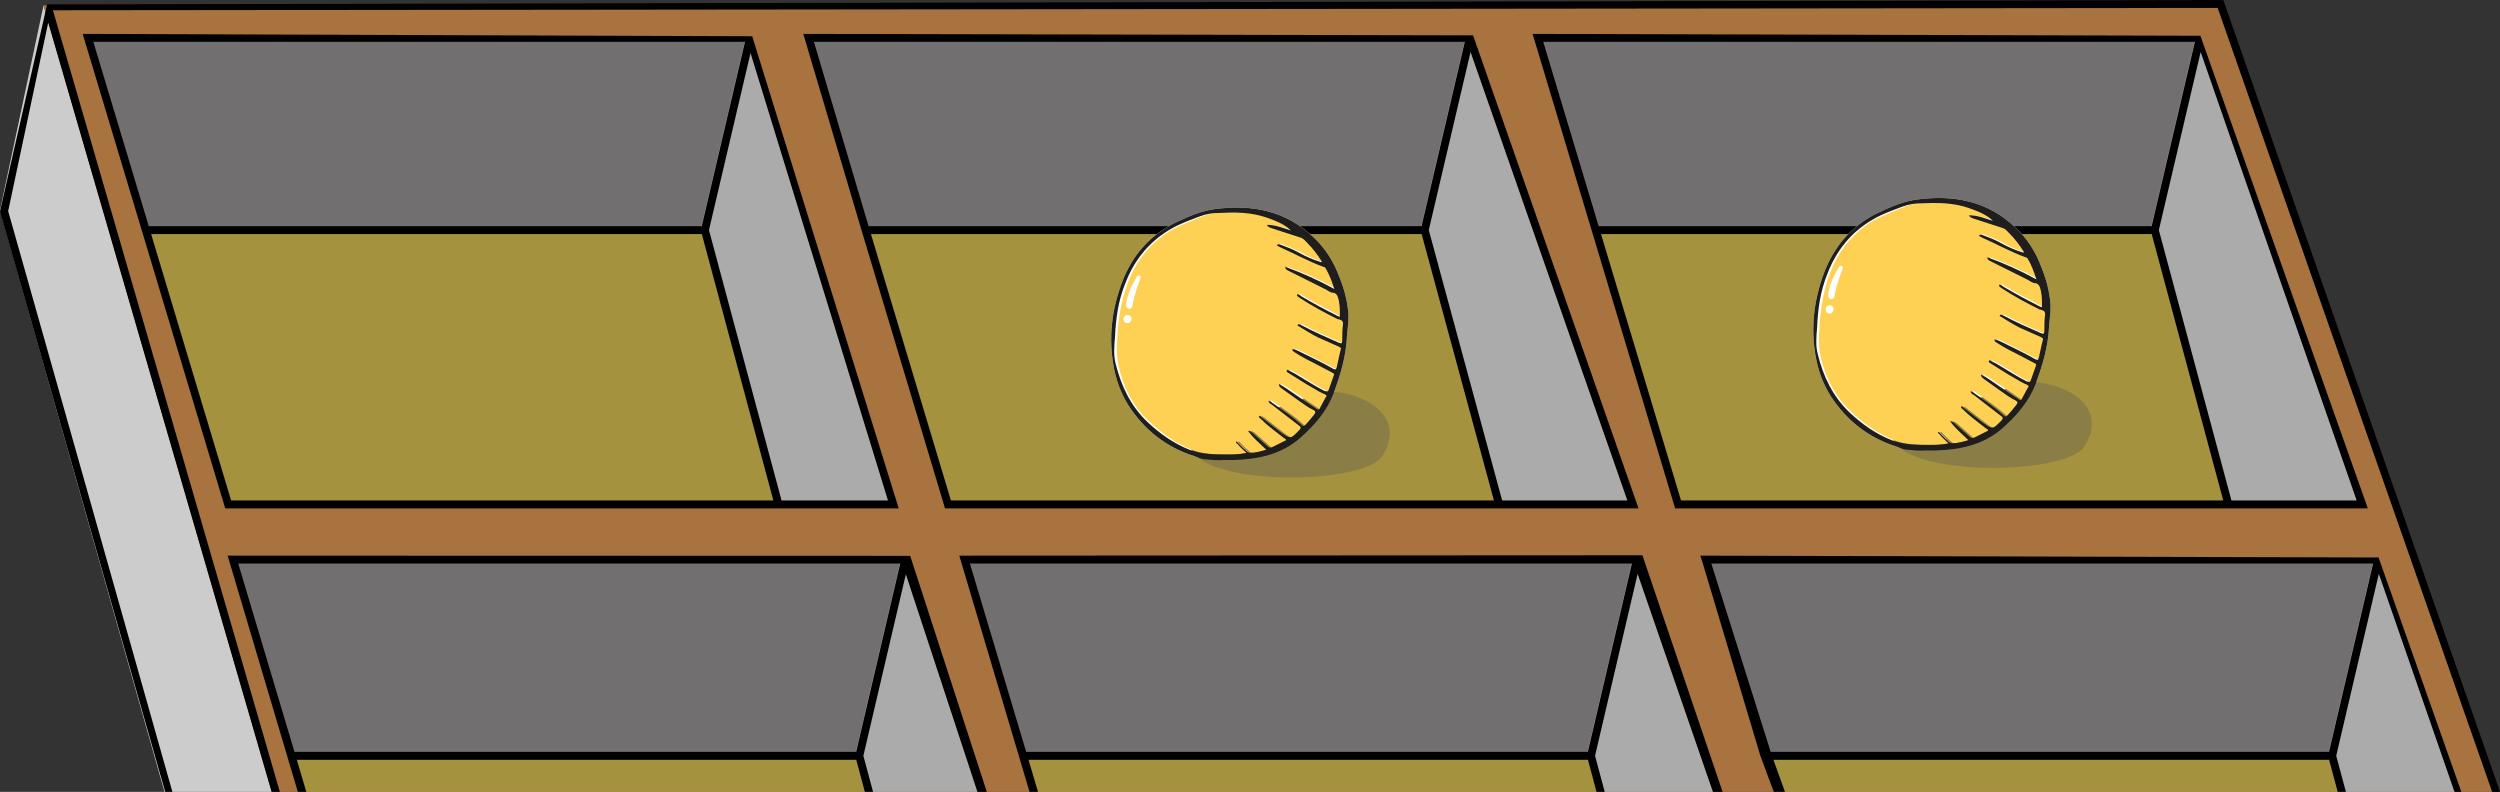 <?xml version="1.0" encoding="UTF-8" standalone="no"?>
<svg
   xmlns:dc="http://purl.org/dc/elements/1.1/"
   xmlns:cc="http://creativecommons.org/ns#"
   xmlns:rdf="http://www.w3.org/1999/02/22-rdf-syntax-ns#"
   xmlns:svg="http://www.w3.org/2000/svg"
   xmlns="http://www.w3.org/2000/svg"
   xmlns:sodipodi="http://sodipodi.sourceforge.net/DTD/sodipodi-0.dtd"
   xmlns:inkscape="http://www.inkscape.org/namespaces/inkscape"
   height="100"
   width="315.713"
   inkscape:version="1.0 (4035a4fb49, 2020-05-01)"
   sodipodi:docname="2020-VN-04_explanation1.svg"
   xml:space="preserve"
   viewBox="0 0 315.713 100"
   y="0px"
   x="0px"
   id="Layer_1"
   version="1.1"><rect x="0" y="0" width="315.713" height="100" fill="#333333" stroke="none"/><defs
   id="defs187" /><sodipodi:namedview
   fit-margin-bottom="0"
   fit-margin-right="0"
   fit-margin-left="0"
   fit-margin-top="0"
   inkscape:current-layer="Layer_1"
   showguides="false"
   showgrid="false"
   id="namedview185"
   inkscape:window-height="480"
   inkscape:window-width="640"
   inkscape:pageshadow="2"
   inkscape:pageopacity="0"
   guidetolerance="10"
   gridtolerance="10"
   objecttolerance="10"
   borderopacity="1"
   bordercolor="#666666"
   pagecolor="#ffffff" />
<style
   id="style2"
   type="text/css">
	.st0{fill:#A8733F;stroke:#000000;stroke-miterlimit:10;}
	.st1{fill:none;stroke:#000000;stroke-miterlimit:10;}
	.st2{fill:#726F70;stroke:#000000;stroke-miterlimit:10;}
	.st3{fill:#ABABAB;stroke:#000000;stroke-miterlimit:10;}
	.st4{fill:#91592F;stroke:#000000;stroke-miterlimit:10;}
	.st5{fill:#774C25;stroke:#000000;stroke-miterlimit:10;}
	.st6{fill:#A5923E;stroke:#000000;stroke-miterlimit:10;}
	.st7{fill:#FED155;}
	.st8{fill:#1F1E1C;}
	.st9{fill:#FFFFFF;}
</style>
<g
   style="stroke-width:1.002"
   transform="matrix(1,0,0,0.995,-0.5,-1.427)"
   id="g88"><path
   transform="matrix(1,0,0,1.005,0.5,1.434)"
   d="M 5.5,0.662 0,26.541 20.771,100 H 34.344 Z"
   style="fill:#cccccc;stroke:none;stroke-width:3.779;paint-order:markers stroke fill;stop-color:#000000"
   id="rect2125" />
	<g
   style="opacity:1;stroke-width:1.002"
   id="g1160"><path
     transform="matrix(1,0,0,1.005,0.5,1.434)"
     d="M 279.9,0.365 5.5,0.662 34.344,100 H 314.783 Z"
     style="color:#000000;font-style:normal;font-variant:normal;font-weight:normal;font-stretch:normal;font-size:medium;line-height:normal;font-family:sans-serif;font-variant-ligatures:normal;font-variant-position:normal;font-variant-caps:normal;font-variant-numeric:normal;font-variant-alternates:normal;font-variant-east-asian:normal;font-feature-settings:normal;font-variation-settings:normal;text-indent:0;text-align:start;text-decoration:none;text-decoration-line:none;text-decoration-style:solid;text-decoration-color:#000000;letter-spacing:normal;word-spacing:normal;text-transform:none;writing-mode:lr-tb;direction:ltr;text-orientation:mixed;dominant-baseline:auto;baseline-shift:baseline;text-anchor:start;white-space:normal;shape-padding:0;shape-margin:0;inline-size:0;clip-rule:nonzero;display:inline;overflow:visible;visibility:visible;isolation:auto;mix-blend-mode:normal;color-interpolation:sRGB;color-interpolation-filters:linearRGB;solid-color:#000000;solid-opacity:1;vector-effect:none;fill:#a8733f;fill-opacity:1;fill-rule:nonzero;stroke:none;stroke-width:1;stroke-linecap:butt;stroke-linejoin:miter;stroke-miterlimit:10;stroke-dasharray:none;stroke-dashoffset:0;stroke-opacity:1;color-rendering:auto;image-rendering:auto;shape-rendering:auto;text-rendering:auto;enable-background:accumulate;stop-color:#000000;stop-opacity:1"
     id="path1162" /></g>
	
	
	<g
   style="opacity:1;stroke-width:1.002"
   id="g1174"><path
     id="path1176"
     d="m 36.8,97.2 h 71.7 l 5.8,-24.9 H 29.4 Z"
     style="color:#000000;font-style:normal;font-variant:normal;font-weight:normal;font-stretch:normal;font-size:medium;line-height:normal;font-family:sans-serif;font-variant-ligatures:normal;font-variant-position:normal;font-variant-caps:normal;font-variant-numeric:normal;font-variant-alternates:normal;font-variant-east-asian:normal;font-feature-settings:normal;font-variation-settings:normal;text-indent:0;text-align:start;text-decoration:none;text-decoration-line:none;text-decoration-style:solid;text-decoration-color:#000000;letter-spacing:normal;word-spacing:normal;text-transform:none;writing-mode:lr-tb;direction:ltr;text-orientation:mixed;dominant-baseline:auto;baseline-shift:baseline;text-anchor:start;white-space:normal;shape-padding:0;shape-margin:0;inline-size:0;clip-rule:nonzero;display:inline;overflow:visible;visibility:visible;isolation:auto;mix-blend-mode:normal;color-interpolation:sRGB;color-interpolation-filters:linearRGB;solid-color:#000000;solid-opacity:1;vector-effect:none;fill:#726f70;fill-opacity:1;fill-rule:nonzero;stroke:none;stroke-width:1.002;stroke-linecap:butt;stroke-linejoin:miter;stroke-miterlimit:10;stroke-dasharray:none;stroke-dashoffset:0;stroke-opacity:1;color-rendering:auto;image-rendering:auto;shape-rendering:auto;text-rendering:auto;enable-background:accumulate;stop-color:#000000;stop-opacity:1" /></g>
	<g
   style="opacity:1;stroke-width:1.002"
   id="g1180"><path
     transform="matrix(1,0,0,1.005,0.5,1.434)"
     d="M 113.801,70.535 108,95.318 109.256,100 h 14.232 z"
     style="color:#000000;font-style:normal;font-variant:normal;font-weight:normal;font-stretch:normal;font-size:medium;line-height:normal;font-family:sans-serif;font-variant-ligatures:normal;font-variant-position:normal;font-variant-caps:normal;font-variant-numeric:normal;font-variant-alternates:normal;font-variant-east-asian:normal;font-feature-settings:normal;font-variation-settings:normal;text-indent:0;text-align:start;text-decoration:none;text-decoration-line:none;text-decoration-style:solid;text-decoration-color:#000000;letter-spacing:normal;word-spacing:normal;text-transform:none;writing-mode:lr-tb;direction:ltr;text-orientation:mixed;dominant-baseline:auto;baseline-shift:baseline;text-anchor:start;white-space:normal;shape-padding:0;shape-margin:0;inline-size:0;clip-rule:nonzero;display:inline;overflow:visible;visibility:visible;isolation:auto;mix-blend-mode:normal;color-interpolation:sRGB;color-interpolation-filters:linearRGB;solid-color:#000000;solid-opacity:1;vector-effect:none;fill:#ababab;fill-opacity:1;fill-rule:nonzero;stroke:none;stroke-width:1;stroke-linecap:butt;stroke-linejoin:miter;stroke-miterlimit:10;stroke-dasharray:none;stroke-dashoffset:0;stroke-opacity:1;color-rendering:auto;image-rendering:auto;shape-rendering:auto;text-rendering:auto;enable-background:accumulate;stop-color:#000000;stop-opacity:1"
     id="path1182" /></g>
	
	
	<g
   style="opacity:1;stroke-width:1.002"
   id="g1194"><path
     id="path1196"
     d="m 129.2,97.2 h 71.7 l 5.8,-24.9 h -84.9 z"
     style="color:#000000;font-style:normal;font-variant:normal;font-weight:normal;font-stretch:normal;font-size:medium;line-height:normal;font-family:sans-serif;font-variant-ligatures:normal;font-variant-position:normal;font-variant-caps:normal;font-variant-numeric:normal;font-variant-alternates:normal;font-variant-east-asian:normal;font-feature-settings:normal;font-variation-settings:normal;text-indent:0;text-align:start;text-decoration:none;text-decoration-line:none;text-decoration-style:solid;text-decoration-color:#000000;letter-spacing:normal;word-spacing:normal;text-transform:none;writing-mode:lr-tb;direction:ltr;text-orientation:mixed;dominant-baseline:auto;baseline-shift:baseline;text-anchor:start;white-space:normal;shape-padding:0;shape-margin:0;inline-size:0;clip-rule:nonzero;display:inline;overflow:visible;visibility:visible;isolation:auto;mix-blend-mode:normal;color-interpolation:sRGB;color-interpolation-filters:linearRGB;solid-color:#000000;solid-opacity:1;vector-effect:none;fill:#726f70;fill-opacity:1;fill-rule:nonzero;stroke:none;stroke-width:1.002;stroke-linecap:butt;stroke-linejoin:miter;stroke-miterlimit:10;stroke-dasharray:none;stroke-dashoffset:0;stroke-opacity:1;color-rendering:auto;image-rendering:auto;shape-rendering:auto;text-rendering:auto;enable-background:accumulate;stop-color:#000000;stop-opacity:1" /></g>
	<g
   style="opacity:1;stroke-width:1.002"
   id="g1200"><path
     transform="matrix(1,0,0,1.005,0.5,1.434)"
     d="M 206.199,70.535 200.4,95.318 201.656,100 h 14.721 z"
     style="color:#000000;font-style:normal;font-variant:normal;font-weight:normal;font-stretch:normal;font-size:medium;line-height:normal;font-family:sans-serif;font-variant-ligatures:normal;font-variant-position:normal;font-variant-caps:normal;font-variant-numeric:normal;font-variant-alternates:normal;font-variant-east-asian:normal;font-feature-settings:normal;font-variation-settings:normal;text-indent:0;text-align:start;text-decoration:none;text-decoration-line:none;text-decoration-style:solid;text-decoration-color:#000000;letter-spacing:normal;word-spacing:normal;text-transform:none;writing-mode:lr-tb;direction:ltr;text-orientation:mixed;dominant-baseline:auto;baseline-shift:baseline;text-anchor:start;white-space:normal;shape-padding:0;shape-margin:0;inline-size:0;clip-rule:nonzero;display:inline;overflow:visible;visibility:visible;isolation:auto;mix-blend-mode:normal;color-interpolation:sRGB;color-interpolation-filters:linearRGB;solid-color:#000000;solid-opacity:1;vector-effect:none;fill:#ababab;fill-opacity:1;fill-rule:nonzero;stroke:none;stroke-width:1;stroke-linecap:butt;stroke-linejoin:miter;stroke-miterlimit:10;stroke-dasharray:none;stroke-dashoffset:0;stroke-opacity:1;color-rendering:auto;image-rendering:auto;shape-rendering:auto;text-rendering:auto;enable-background:accumulate;stop-color:#000000;stop-opacity:1"
     id="path1202" /></g>
	
	
	<g
   style="opacity:1;stroke-width:1.002"
   id="g1214"><path
     id="path1216"
     d="m 222.8,97.2 h 71.7 l 5.8,-24.9 h -84.9 z"
     style="color:#000000;font-style:normal;font-variant:normal;font-weight:normal;font-stretch:normal;font-size:medium;line-height:normal;font-family:sans-serif;font-variant-ligatures:normal;font-variant-position:normal;font-variant-caps:normal;font-variant-numeric:normal;font-variant-alternates:normal;font-variant-east-asian:normal;font-feature-settings:normal;font-variation-settings:normal;text-indent:0;text-align:start;text-decoration:none;text-decoration-line:none;text-decoration-style:solid;text-decoration-color:#000000;letter-spacing:normal;word-spacing:normal;text-transform:none;writing-mode:lr-tb;direction:ltr;text-orientation:mixed;dominant-baseline:auto;baseline-shift:baseline;text-anchor:start;white-space:normal;shape-padding:0;shape-margin:0;inline-size:0;clip-rule:nonzero;display:inline;overflow:visible;visibility:visible;isolation:auto;mix-blend-mode:normal;color-interpolation:sRGB;color-interpolation-filters:linearRGB;solid-color:#000000;solid-opacity:1;vector-effect:none;fill:#726f70;fill-opacity:1;fill-rule:nonzero;stroke:none;stroke-width:1.002;stroke-linecap:butt;stroke-linejoin:miter;stroke-miterlimit:10;stroke-dasharray:none;stroke-dashoffset:0;stroke-opacity:1;color-rendering:auto;image-rendering:auto;shape-rendering:auto;text-rendering:auto;enable-background:accumulate;stop-color:#000000;stop-opacity:1" /></g>
	<g
   style="opacity:1;stroke-width:1.002"
   id="g1220"><path
     transform="matrix(1,0,0,1.005,0.5,1.434)"
     d="M 299.801,70.535 294,95.318 295.256,100 h 14.77 z"
     style="color:#000000;font-style:normal;font-variant:normal;font-weight:normal;font-stretch:normal;font-size:medium;line-height:normal;font-family:sans-serif;font-variant-ligatures:normal;font-variant-position:normal;font-variant-caps:normal;font-variant-numeric:normal;font-variant-alternates:normal;font-variant-east-asian:normal;font-feature-settings:normal;font-variation-settings:normal;text-indent:0;text-align:start;text-decoration:none;text-decoration-line:none;text-decoration-style:solid;text-decoration-color:#000000;letter-spacing:normal;word-spacing:normal;text-transform:none;writing-mode:lr-tb;direction:ltr;text-orientation:mixed;dominant-baseline:auto;baseline-shift:baseline;text-anchor:start;white-space:normal;shape-padding:0;shape-margin:0;inline-size:0;clip-rule:nonzero;display:inline;overflow:visible;visibility:visible;isolation:auto;mix-blend-mode:normal;color-interpolation:sRGB;color-interpolation-filters:linearRGB;solid-color:#000000;solid-opacity:1;vector-effect:none;fill:#ababab;fill-opacity:1;fill-rule:nonzero;stroke:none;stroke-width:1;stroke-linecap:butt;stroke-linejoin:miter;stroke-miterlimit:10;stroke-dasharray:none;stroke-dashoffset:0;stroke-opacity:1;color-rendering:auto;image-rendering:auto;shape-rendering:auto;text-rendering:auto;enable-background:accumulate;stop-color:#000000;stop-opacity:1"
     id="path1222" /></g>
	
	
	
	
	
	
	
	
	
	
	
	
	<g
   style="opacity:1;stroke-width:1.002"
   id="g1286" />
	
	<g
   style="opacity:1;stroke-width:1.002"
   id="g1298"><path
     transform="matrix(1,0,0,1.005,0.5,1.434)"
     d="M 36.301,95.318 37.688,100 h 71.568 L 108,95.318 Z"
     style="color:#000000;font-style:normal;font-variant:normal;font-weight:normal;font-stretch:normal;font-size:medium;line-height:normal;font-family:sans-serif;font-variant-ligatures:normal;font-variant-position:normal;font-variant-caps:normal;font-variant-numeric:normal;font-variant-alternates:normal;font-variant-east-asian:normal;font-feature-settings:normal;font-variation-settings:normal;text-indent:0;text-align:start;text-decoration:none;text-decoration-line:none;text-decoration-style:solid;text-decoration-color:#000000;letter-spacing:normal;word-spacing:normal;text-transform:none;writing-mode:lr-tb;direction:ltr;text-orientation:mixed;dominant-baseline:auto;baseline-shift:baseline;text-anchor:start;white-space:normal;shape-padding:0;shape-margin:0;inline-size:0;clip-rule:nonzero;display:inline;overflow:visible;visibility:visible;isolation:auto;mix-blend-mode:normal;color-interpolation:sRGB;color-interpolation-filters:linearRGB;solid-color:#000000;solid-opacity:1;vector-effect:none;fill:#a5923e;fill-opacity:1;fill-rule:nonzero;stroke:none;stroke-width:1;stroke-linecap:butt;stroke-linejoin:miter;stroke-miterlimit:10;stroke-dasharray:none;stroke-dashoffset:0;stroke-opacity:1;color-rendering:auto;image-rendering:auto;shape-rendering:auto;text-rendering:auto;enable-background:accumulate;stop-color:#000000;stop-opacity:1"
     id="path1300" /></g>
	<g
   style="opacity:1;stroke-width:1.002"
   id="g1304"><path
     transform="matrix(1,0,0,1.005,0.5,1.434)"
     d="M 128.699,95.318 130.086,100 h 71.57 l -1.256,-4.682 z"
     style="color:#000000;font-style:normal;font-variant:normal;font-weight:normal;font-stretch:normal;font-size:medium;line-height:normal;font-family:sans-serif;font-variant-ligatures:normal;font-variant-position:normal;font-variant-caps:normal;font-variant-numeric:normal;font-variant-alternates:normal;font-variant-east-asian:normal;font-feature-settings:normal;font-variation-settings:normal;text-indent:0;text-align:start;text-decoration:none;text-decoration-line:none;text-decoration-style:solid;text-decoration-color:#000000;letter-spacing:normal;word-spacing:normal;text-transform:none;writing-mode:lr-tb;direction:ltr;text-orientation:mixed;dominant-baseline:auto;baseline-shift:baseline;text-anchor:start;white-space:normal;shape-padding:0;shape-margin:0;inline-size:0;clip-rule:nonzero;display:inline;overflow:visible;visibility:visible;isolation:auto;mix-blend-mode:normal;color-interpolation:sRGB;color-interpolation-filters:linearRGB;solid-color:#000000;solid-opacity:1;vector-effect:none;fill:#a5923e;fill-opacity:1;fill-rule:nonzero;stroke:none;stroke-width:1;stroke-linecap:butt;stroke-linejoin:miter;stroke-miterlimit:10;stroke-dasharray:none;stroke-dashoffset:0;stroke-opacity:1;color-rendering:auto;image-rendering:auto;shape-rendering:auto;text-rendering:auto;enable-background:accumulate;stop-color:#000000;stop-opacity:1"
     id="path1306" /></g>
	<g
   style="opacity:1;stroke-width:1.002"
   id="g1310"><path
     transform="matrix(1,0,0,1.005,0.5,1.434)"
     d="M 222.301,95.318 224.045,100 h 71.211 L 294,95.318 Z"
     style="color:#000000;font-style:normal;font-variant:normal;font-weight:normal;font-stretch:normal;font-size:medium;line-height:normal;font-family:sans-serif;font-variant-ligatures:normal;font-variant-position:normal;font-variant-caps:normal;font-variant-numeric:normal;font-variant-alternates:normal;font-variant-east-asian:normal;font-feature-settings:normal;font-variation-settings:normal;text-indent:0;text-align:start;text-decoration:none;text-decoration-line:none;text-decoration-style:solid;text-decoration-color:#000000;letter-spacing:normal;word-spacing:normal;text-transform:none;writing-mode:lr-tb;direction:ltr;text-orientation:mixed;dominant-baseline:auto;baseline-shift:baseline;text-anchor:start;white-space:normal;shape-padding:0;shape-margin:0;inline-size:0;clip-rule:nonzero;display:inline;overflow:visible;visibility:visible;isolation:auto;mix-blend-mode:normal;color-interpolation:sRGB;color-interpolation-filters:linearRGB;solid-color:#000000;solid-opacity:1;vector-effect:none;fill:#a5923e;fill-opacity:1;fill-rule:nonzero;stroke:none;stroke-width:1;stroke-linecap:butt;stroke-linejoin:miter;stroke-miterlimit:10;stroke-dasharray:none;stroke-dashoffset:0;stroke-opacity:1;color-rendering:auto;image-rendering:auto;shape-rendering:auto;text-rendering:auto;enable-background:accumulate;stop-color:#000000;stop-opacity:1"
     id="path1312" /></g>
	<g
   style="opacity:1;stroke-width:1.002"
   id="g1316"><path
     id="path1318"
     d="M 18.4,30.5 H 89 L 94.7,6.1 H 11.1 Z"
     style="color:#000000;font-style:normal;font-variant:normal;font-weight:normal;font-stretch:normal;font-size:medium;line-height:normal;font-family:sans-serif;font-variant-ligatures:normal;font-variant-position:normal;font-variant-caps:normal;font-variant-numeric:normal;font-variant-alternates:normal;font-variant-east-asian:normal;font-feature-settings:normal;font-variation-settings:normal;text-indent:0;text-align:start;text-decoration:none;text-decoration-line:none;text-decoration-style:solid;text-decoration-color:#000000;letter-spacing:normal;word-spacing:normal;text-transform:none;writing-mode:lr-tb;direction:ltr;text-orientation:mixed;dominant-baseline:auto;baseline-shift:baseline;text-anchor:start;white-space:normal;shape-padding:0;shape-margin:0;inline-size:0;clip-rule:nonzero;display:inline;overflow:visible;visibility:visible;isolation:auto;mix-blend-mode:normal;color-interpolation:sRGB;color-interpolation-filters:linearRGB;solid-color:#000000;solid-opacity:1;vector-effect:none;fill:#726f70;fill-opacity:1;fill-rule:nonzero;stroke:none;stroke-width:1.002;stroke-linecap:butt;stroke-linejoin:miter;stroke-miterlimit:10;stroke-dasharray:none;stroke-dashoffset:0;stroke-opacity:1;color-rendering:auto;image-rendering:auto;shape-rendering:auto;text-rendering:auto;enable-background:accumulate;stop-color:#000000;stop-opacity:1" /></g>
	<g
   style="opacity:1;stroke-width:1.002"
   id="g1322"><path
     id="path1324"
     d="M 112.8,65.3 H 98.3 L 89,30.5 94.7,6.1 Z"
     style="color:#000000;font-style:normal;font-variant:normal;font-weight:normal;font-stretch:normal;font-size:medium;line-height:normal;font-family:sans-serif;font-variant-ligatures:normal;font-variant-position:normal;font-variant-caps:normal;font-variant-numeric:normal;font-variant-alternates:normal;font-variant-east-asian:normal;font-feature-settings:normal;font-variation-settings:normal;text-indent:0;text-align:start;text-decoration:none;text-decoration-line:none;text-decoration-style:solid;text-decoration-color:#000000;letter-spacing:normal;word-spacing:normal;text-transform:none;writing-mode:lr-tb;direction:ltr;text-orientation:mixed;dominant-baseline:auto;baseline-shift:baseline;text-anchor:start;white-space:normal;shape-padding:0;shape-margin:0;inline-size:0;clip-rule:nonzero;display:inline;overflow:visible;visibility:visible;isolation:auto;mix-blend-mode:normal;color-interpolation:sRGB;color-interpolation-filters:linearRGB;solid-color:#000000;solid-opacity:1;vector-effect:none;fill:#ababab;fill-opacity:1;fill-rule:nonzero;stroke:none;stroke-width:1.002;stroke-linecap:butt;stroke-linejoin:miter;stroke-miterlimit:10;stroke-dasharray:none;stroke-dashoffset:0;stroke-opacity:1;color-rendering:auto;image-rendering:auto;shape-rendering:auto;text-rendering:auto;enable-background:accumulate;stop-color:#000000;stop-opacity:1" /></g>
	<g
   style="opacity:1;stroke-width:1.002"
   id="g1328"><path
     id="path1330"
     d="m 109.3,30.5 h 70.6 l 5.7,-24.4 h -83.5 z"
     style="color:#000000;font-style:normal;font-variant:normal;font-weight:normal;font-stretch:normal;font-size:medium;line-height:normal;font-family:sans-serif;font-variant-ligatures:normal;font-variant-position:normal;font-variant-caps:normal;font-variant-numeric:normal;font-variant-alternates:normal;font-variant-east-asian:normal;font-feature-settings:normal;font-variation-settings:normal;text-indent:0;text-align:start;text-decoration:none;text-decoration-line:none;text-decoration-style:solid;text-decoration-color:#000000;letter-spacing:normal;word-spacing:normal;text-transform:none;writing-mode:lr-tb;direction:ltr;text-orientation:mixed;dominant-baseline:auto;baseline-shift:baseline;text-anchor:start;white-space:normal;shape-padding:0;shape-margin:0;inline-size:0;clip-rule:nonzero;display:inline;overflow:visible;visibility:visible;isolation:auto;mix-blend-mode:normal;color-interpolation:sRGB;color-interpolation-filters:linearRGB;solid-color:#000000;solid-opacity:1;vector-effect:none;fill:#726f70;fill-opacity:1;fill-rule:nonzero;stroke:none;stroke-width:1.002;stroke-linecap:butt;stroke-linejoin:miter;stroke-miterlimit:10;stroke-dasharray:none;stroke-dashoffset:0;stroke-opacity:1;color-rendering:auto;image-rendering:auto;shape-rendering:auto;text-rendering:auto;enable-background:accumulate;stop-color:#000000;stop-opacity:1" /></g>
	<g
   style="opacity:1;stroke-width:1.002"
   id="g1334"><path
     id="path1336"
     d="M 206.2,65.3 H 189.3 L 179.9,30.5 185.6,6.1 Z"
     style="color:#000000;font-style:normal;font-variant:normal;font-weight:normal;font-stretch:normal;font-size:medium;line-height:normal;font-family:sans-serif;font-variant-ligatures:normal;font-variant-position:normal;font-variant-caps:normal;font-variant-numeric:normal;font-variant-alternates:normal;font-variant-east-asian:normal;font-feature-settings:normal;font-variation-settings:normal;text-indent:0;text-align:start;text-decoration:none;text-decoration-line:none;text-decoration-style:solid;text-decoration-color:#000000;letter-spacing:normal;word-spacing:normal;text-transform:none;writing-mode:lr-tb;direction:ltr;text-orientation:mixed;dominant-baseline:auto;baseline-shift:baseline;text-anchor:start;white-space:normal;shape-padding:0;shape-margin:0;inline-size:0;clip-rule:nonzero;display:inline;overflow:visible;visibility:visible;isolation:auto;mix-blend-mode:normal;color-interpolation:sRGB;color-interpolation-filters:linearRGB;solid-color:#000000;solid-opacity:1;vector-effect:none;fill:#ababab;fill-opacity:1;fill-rule:nonzero;stroke:none;stroke-width:1.002;stroke-linecap:butt;stroke-linejoin:miter;stroke-miterlimit:10;stroke-dasharray:none;stroke-dashoffset:0;stroke-opacity:1;color-rendering:auto;image-rendering:auto;shape-rendering:auto;text-rendering:auto;enable-background:accumulate;stop-color:#000000;stop-opacity:1" /></g>
	<g
   style="opacity:1;stroke-width:1.002"
   id="g1340"><path
     id="path1342"
     d="m 201.5,30.5 h 70.6 l 5.7,-24.4 h -83.6 z"
     style="color:#000000;font-style:normal;font-variant:normal;font-weight:normal;font-stretch:normal;font-size:medium;line-height:normal;font-family:sans-serif;font-variant-ligatures:normal;font-variant-position:normal;font-variant-caps:normal;font-variant-numeric:normal;font-variant-alternates:normal;font-variant-east-asian:normal;font-feature-settings:normal;font-variation-settings:normal;text-indent:0;text-align:start;text-decoration:none;text-decoration-line:none;text-decoration-style:solid;text-decoration-color:#000000;letter-spacing:normal;word-spacing:normal;text-transform:none;writing-mode:lr-tb;direction:ltr;text-orientation:mixed;dominant-baseline:auto;baseline-shift:baseline;text-anchor:start;white-space:normal;shape-padding:0;shape-margin:0;inline-size:0;clip-rule:nonzero;display:inline;overflow:visible;visibility:visible;isolation:auto;mix-blend-mode:normal;color-interpolation:sRGB;color-interpolation-filters:linearRGB;solid-color:#000000;solid-opacity:1;vector-effect:none;fill:#726f70;fill-opacity:1;fill-rule:nonzero;stroke:none;stroke-width:1.002;stroke-linecap:butt;stroke-linejoin:miter;stroke-miterlimit:10;stroke-dasharray:none;stroke-dashoffset:0;stroke-opacity:1;color-rendering:auto;image-rendering:auto;shape-rendering:auto;text-rendering:auto;enable-background:accumulate;stop-color:#000000;stop-opacity:1" /></g>
	<g
   style="opacity:1;stroke-width:1.002"
   id="g1346"><path
     id="path1348"
     d="M 298.3,65.3 H 281.4 L 272.1,30.5 277.8,6.1 Z"
     style="color:#000000;font-style:normal;font-variant:normal;font-weight:normal;font-stretch:normal;font-size:medium;line-height:normal;font-family:sans-serif;font-variant-ligatures:normal;font-variant-position:normal;font-variant-caps:normal;font-variant-numeric:normal;font-variant-alternates:normal;font-variant-east-asian:normal;font-feature-settings:normal;font-variation-settings:normal;text-indent:0;text-align:start;text-decoration:none;text-decoration-line:none;text-decoration-style:solid;text-decoration-color:#000000;letter-spacing:normal;word-spacing:normal;text-transform:none;writing-mode:lr-tb;direction:ltr;text-orientation:mixed;dominant-baseline:auto;baseline-shift:baseline;text-anchor:start;white-space:normal;shape-padding:0;shape-margin:0;inline-size:0;clip-rule:nonzero;display:inline;overflow:visible;visibility:visible;isolation:auto;mix-blend-mode:normal;color-interpolation:sRGB;color-interpolation-filters:linearRGB;solid-color:#000000;solid-opacity:1;vector-effect:none;fill:#ababab;fill-opacity:1;fill-rule:nonzero;stroke:none;stroke-width:1.002;stroke-linecap:butt;stroke-linejoin:miter;stroke-miterlimit:10;stroke-dasharray:none;stroke-dashoffset:0;stroke-opacity:1;color-rendering:auto;image-rendering:auto;shape-rendering:auto;text-rendering:auto;enable-background:accumulate;stop-color:#000000;stop-opacity:1" /></g>
	<g
   style="opacity:1;stroke-width:1.002"
   id="g1352"><path
     id="path1354"
     d="M 18.4,30.5 28.8,65.3 H 98.3 L 89,30.5 Z"
     style="color:#000000;font-style:normal;font-variant:normal;font-weight:normal;font-stretch:normal;font-size:medium;line-height:normal;font-family:sans-serif;font-variant-ligatures:normal;font-variant-position:normal;font-variant-caps:normal;font-variant-numeric:normal;font-variant-alternates:normal;font-variant-east-asian:normal;font-feature-settings:normal;font-variation-settings:normal;text-indent:0;text-align:start;text-decoration:none;text-decoration-line:none;text-decoration-style:solid;text-decoration-color:#000000;letter-spacing:normal;word-spacing:normal;text-transform:none;writing-mode:lr-tb;direction:ltr;text-orientation:mixed;dominant-baseline:auto;baseline-shift:baseline;text-anchor:start;white-space:normal;shape-padding:0;shape-margin:0;inline-size:0;clip-rule:nonzero;display:inline;overflow:visible;visibility:visible;isolation:auto;mix-blend-mode:normal;color-interpolation:sRGB;color-interpolation-filters:linearRGB;solid-color:#000000;solid-opacity:1;vector-effect:none;fill:#a5923e;fill-opacity:1;fill-rule:nonzero;stroke:none;stroke-width:1.002;stroke-linecap:butt;stroke-linejoin:miter;stroke-miterlimit:10;stroke-dasharray:none;stroke-dashoffset:0;stroke-opacity:1;color-rendering:auto;image-rendering:auto;shape-rendering:auto;text-rendering:auto;enable-background:accumulate;stop-color:#000000;stop-opacity:1" /></g>
	<g
   style="opacity:1;stroke-width:1.002"
   id="g1358"><path
     id="path1360"
     d="m 109.3,30.5 10.4,34.8 h 69.6 l -9.4,-34.8 z"
     style="color:#000000;font-style:normal;font-variant:normal;font-weight:normal;font-stretch:normal;font-size:medium;line-height:normal;font-family:sans-serif;font-variant-ligatures:normal;font-variant-position:normal;font-variant-caps:normal;font-variant-numeric:normal;font-variant-alternates:normal;font-variant-east-asian:normal;font-feature-settings:normal;font-variation-settings:normal;text-indent:0;text-align:start;text-decoration:none;text-decoration-line:none;text-decoration-style:solid;text-decoration-color:#000000;letter-spacing:normal;word-spacing:normal;text-transform:none;writing-mode:lr-tb;direction:ltr;text-orientation:mixed;dominant-baseline:auto;baseline-shift:baseline;text-anchor:start;white-space:normal;shape-padding:0;shape-margin:0;inline-size:0;clip-rule:nonzero;display:inline;overflow:visible;visibility:visible;isolation:auto;mix-blend-mode:normal;color-interpolation:sRGB;color-interpolation-filters:linearRGB;solid-color:#000000;solid-opacity:1;vector-effect:none;fill:#a5923e;fill-opacity:1;fill-rule:nonzero;stroke:none;stroke-width:1.002;stroke-linecap:butt;stroke-linejoin:miter;stroke-miterlimit:10;stroke-dasharray:none;stroke-dashoffset:0;stroke-opacity:1;color-rendering:auto;image-rendering:auto;shape-rendering:auto;text-rendering:auto;enable-background:accumulate;stop-color:#000000;stop-opacity:1" /></g>
	<g
   style="opacity:1;stroke-width:1.002"
   id="g1364"><path
     id="path1366"
     d="m 201.5,30.5 10.4,34.8 h 69.5 l -9.3,-34.8 z"
     style="color:#000000;font-style:normal;font-variant:normal;font-weight:normal;font-stretch:normal;font-size:medium;line-height:normal;font-family:sans-serif;font-variant-ligatures:normal;font-variant-position:normal;font-variant-caps:normal;font-variant-numeric:normal;font-variant-alternates:normal;font-variant-east-asian:normal;font-feature-settings:normal;font-variation-settings:normal;text-indent:0;text-align:start;text-decoration:none;text-decoration-line:none;text-decoration-style:solid;text-decoration-color:#000000;letter-spacing:normal;word-spacing:normal;text-transform:none;writing-mode:lr-tb;direction:ltr;text-orientation:mixed;dominant-baseline:auto;baseline-shift:baseline;text-anchor:start;white-space:normal;shape-padding:0;shape-margin:0;inline-size:0;clip-rule:nonzero;display:inline;overflow:visible;visibility:visible;isolation:auto;mix-blend-mode:normal;color-interpolation:sRGB;color-interpolation-filters:linearRGB;solid-color:#000000;solid-opacity:1;vector-effect:none;fill:#a5923e;fill-opacity:1;fill-rule:nonzero;stroke:none;stroke-width:1.002;stroke-linecap:butt;stroke-linejoin:miter;stroke-miterlimit:10;stroke-dasharray:none;stroke-dashoffset:0;stroke-opacity:1;color-rendering:auto;image-rendering:auto;shape-rendering:auto;text-rendering:auto;enable-background:accumulate;stop-color:#000000;stop-opacity:1" /></g>
	
	
	
<path
   transform="matrix(1,0,0,1.005,0.5,1.434)"
   d="M 280.771,0 5.947,0.559 0,26.693 20.863,100 h 0.906 L 1.031,26.66 6.09,2.846 11.574,21.734 34.299,100 h 1.043 L 6.682,1.295 280.061,0.998 314.721,100 h 0.992 z M 10.443,4.281 18.043,29.562 h 0.002 l 10.398,34.639 H 98.967 113.492 L 113.293,63.557 94.992,4.578 Z m 91.004,0 7.199,24.285 h -0.002 l 0.191,0.641 0.002,0.004 0.104,0.352 h 0.002 l 10.4,34.639 h 70.625 16.951 L 206.688,63.537 186.029,4.467 Z m 92.098,0 7.598,25.281 h 0.002 l 10.398,34.639 h 70.523 16.951 L 298.789,63.539 277.879,4.516 Z M 11.785,5.275 H 94.084 L 88.619,28.566 H 18.787 Z m 91,0 h 82.201 l -5.467,23.291 h -69.83 z m 92.102,0 h 82.299 l -5.467,23.291 h -69.832 z m -9.178,1.289 19.805,56.641 h -15.814 l -9.268,-34.15 z m 92.201,0.002 19.705,56.639 h -15.816 l -9.168,-34.148 z m -183.129,0.125 17.359,56.514 H 98.699 L 89.531,29.057 Z M 19.086,29.562 h 69.545 l 9.033,33.643 H 29.188 Z m 90.9,0 h 69.547 l 2.021,7.451 7.107,26.191 h -68.574 z m 92.199,0 h 69.545 l 7.141,26.594 1.893,7.049 h -68.477 z m 5.23,40.562 -86.271,0.047 0.402,1.35 L 130.012,100 h 1.072 l -1.199,-4.049 h 70.646 l 0.518,1.926 L 201.617,100 h 1.035 l -1.221,-4.555 5.377,-22.975 L 216.316,100 h 1.219 z M 28.746,70.172 28.936,70.811 37.611,100 h 1.072 L 37.484,95.951 H 108.131 L 109.217,100 h 1.035 l -1.221,-4.555 5.365,-22.928 L 123.434,100 h 1.184 l -9.674,-29.803 z m 185.971,0 0.225,0.658 0.008,0.021 0.004,0.012 7.355,24.59 L 224,100 h 1.414 l -1.461,-4.049 h 70.178 L 295.217,100 h 1.035 l -1.221,-4.555 5.379,-22.979 L 309.967,100 h 0.865 L 300.379,70.406 214.746,70.172 Z M 30.086,71.168 h 83.6 l -5.566,23.787 H 37.189 Z m 92.4,0 h 83.6 l -5.566,23.787 h -70.93 z m 93.627,0 h 83.572 l -5.566,23.787 h -70.508 z"
   style="fill:#000000;stroke:none;stroke-width:3.779;paint-order:markers stroke fill;stop-color:#000000"
   id="rect2125-4" /></g>



<g
   transform="translate(-283.494,-129.406)"
   id="g1666"><path
     id="path1649"
     style="color:#000000;font-style:normal;font-variant:normal;font-weight:normal;font-stretch:normal;font-size:medium;line-height:normal;font-family:sans-serif;font-variant-ligatures:normal;font-variant-position:normal;font-variant-caps:normal;font-variant-numeric:normal;font-variant-alternates:normal;font-variant-east-asian:normal;font-feature-settings:normal;font-variation-settings:normal;text-indent:0;text-align:start;text-decoration:none;text-decoration-line:none;text-decoration-style:solid;text-decoration-color:#000000;letter-spacing:normal;word-spacing:normal;text-transform:none;writing-mode:lr-tb;direction:ltr;text-orientation:mixed;dominant-baseline:auto;baseline-shift:baseline;text-anchor:start;white-space:normal;shape-padding:0;shape-margin:0;inline-size:0;clip-rule:nonzero;display:inline;overflow:visible;visibility:visible;opacity:1;isolation:auto;mix-blend-mode:normal;color-interpolation:sRGB;color-interpolation-filters:linearRGB;solid-color:#000000;solid-opacity:1;vector-effect:none;fill:#ffffff;fill-opacity:1;fill-rule:nonzero;stroke:none;stroke-width:1;stroke-linecap:butt;stroke-linejoin:miter;stroke-miterlimit:4;stroke-dasharray:none;stroke-dashoffset:0;stroke-opacity:1;color-rendering:auto;image-rendering:auto;shape-rendering:auto;text-rendering:auto;enable-background:accumulate;stop-color:#000000;stop-opacity:1"
     d="m 440.387,155.631 c -1.105,-0.044 -2.237,0.02 -3.387,0.17 -1.6,0.2 -3.1,0.8 -4.6,1.5 -3.6,1.6 -6.001,4.4 -7.301,8 -1.2,3.3 -1.6,6.699 -1,10.199 0.3,1.8 0.9,3.5 1.9,5.1 2,3.1 4.801,5.3 8.301,6.4 0.2,0.1 0.999,0.4 1.299,0.4 2,0.2 2.101,0.1 2.301,0.1 h 1.4 c 3.1,-0.1 5.998,-0.701 8.398,-2.801 1.8,-1.6 3.301,-3.3 4.201,-5.6 0.9,-2.4 1.599,-4.799 1.699,-7.299 0.1,-1.2 0.3,-2.3 0.1,-3.5 -0.2,-1.5 -0.6,-2.8 -1.1,-4 -0.7,-1.9 -1.799,-3.6 -3.199,-4.9 -2.625,-2.55 -5.7,-3.638 -9.014,-3.77 z" /><g
     id="g132">
	<path
   sodipodi:nodetypes="ccscc"
   id="path2196"
   d="m 450.8,178.8 c 5.419,0.099 10.42,3.431 7.193,8.293 -2.601,3.598 -22.892,3.761 -24.185,-1.315 -0.13,-0.511 0.663,-0.854 0.802,-1.362 z"
   style="font-variation-settings:normal;opacity:1;vector-effect:none;fill:#8a7e46;fill-opacity:1;stroke:none;stroke-width:1;stroke-linecap:butt;stroke-linejoin:miter;stroke-miterlimit:10;stroke-dasharray:none;stroke-dashoffset:0;stroke-opacity:1;stop-color:#000000;stop-opacity:1" /><g
   id="g1460"
   style="opacity:1"><path
     style="color:#000000;font-style:normal;font-variant:normal;font-weight:normal;font-stretch:normal;font-size:medium;line-height:normal;font-family:sans-serif;font-variant-ligatures:normal;font-variant-position:normal;font-variant-caps:normal;font-variant-numeric:normal;font-variant-alternates:normal;font-variant-east-asian:normal;font-feature-settings:normal;font-variation-settings:normal;text-indent:0;text-align:start;text-decoration:none;text-decoration-line:none;text-decoration-style:solid;text-decoration-color:#000000;letter-spacing:normal;word-spacing:normal;text-transform:none;writing-mode:lr-tb;direction:ltr;text-orientation:mixed;dominant-baseline:auto;baseline-shift:baseline;text-anchor:start;white-space:normal;shape-padding:0;shape-margin:0;inline-size:0;clip-rule:nonzero;display:inline;overflow:visible;visibility:visible;isolation:auto;mix-blend-mode:normal;color-interpolation:sRGB;color-interpolation-filters:linearRGB;solid-color:#000000;solid-opacity:1;vector-effect:none;fill:#fed155;fill-opacity:1;fill-rule:nonzero;stroke:none;stroke-width:1;stroke-linecap:butt;stroke-linejoin:miter;stroke-miterlimit:4;stroke-dasharray:none;stroke-dashoffset:0;stroke-opacity:1;color-rendering:auto;image-rendering:auto;shape-rendering:auto;text-rendering:auto;enable-background:accumulate;stop-color:#000000;stop-opacity:1"
     d="m 452.7,169.7 c -1.6,-0.8 -3.3,-1.6 -4.8,-2.7 -0.2,-0.1 -0.5,-0.2 -0.3,-0.4 0.1,-0.2 0.3,0.1 0.5,0.2 1.5,0.9 3.1,1.7 4.6,2.5 0.1,0.1 0.4,0.3 0.3,-0.1 0,-0.8 0,-1.6 -0.3,-2.4 -0.1,-0.2 -0.2,-0.4 -0.4,-0.4 -0.4,-0.1 -0.7,-0.3 -1,-0.4 l -4.8,-2.4 c -0.2,-0.1 -0.4,-0.2 -0.4,-0.5 2.2,0.8 4.2,1.7 6.2,2.8 -0.3,-0.9 -0.6,-1.8 -1.1,-2.6 -0.1,-0.1 -0.2,-0.2 -0.3,-0.2 -1.9,-0.6 -3.7,-1.7 -5.5,-2.5 -0.1,-0.1 -0.4,-0.1 -0.3,-0.3 0.1,-0.2 0.3,-0.1 0.4,0 0.8,0.3 1.6,0.6 2.3,1 0.9,0.5 1.8,0.9 2.8,1.2 h 0.1 v -0.1 c -0.5,-0.8 -1.1,-1.6 -1.8,-2.3 -0.3,-0.3 -0.5,-0.5 -0.9,-0.7 -1.2,-0.4 -2.5,-0.8 -3.7,-1.2 -0.2,-0.1 -0.4,-0.1 -0.5,-0.4 1.1,0.1 2,0.4 3,0.7 -0.9,-0.8 -2,-1.2 -3,-1.6 -1.9,-0.7 -4,-0.7 -6,-0.6 -0.8,0 -1.7,0.1 -2.4,0.4 -1.2,0.5 -2.5,1 -3.7,1.6 -2.8,1.6 -4.7,3.9 -5.8,6.9 -0.8,2.2 -1.2,4.4 -1.3,6.8 -0.1,1.1 -0.1,2.3 0.1,3.4 0.6,2.8 1.8,5.3 4,7.3 1.6,1.5 3.3,2.7 5.3,3.5 1.5,0.6 3.1,0.6 4.8,0.6 0.8,0 1.6,-0.1 2.4,-0.2 l -1.1,-1.1 c -0.1,-0.1 -0.3,-0.2 -0.2,-0.3 0.1,-0.1 0.2,0.1 0.3,0.2 l 0.6,0.6 c 0.3,0.2 0.5,0.6 0.9,0.6 0.7,-0.1 1.3,-0.2 2,-0.4 -0.8,-0.8 -1.7,-1.5 -2.3,-2.4 0.3,0.1 0.5,0.2 0.7,0.4 0.6,0.5 1.2,1.1 1.8,1.6 0.2,0.1 0.3,0.3 0.5,0.1 l 1.8,-0.9 c -0.1,-0.2 -0.2,-0.3 -0.3,-0.3 -1,-0.8 -2,-1.5 -2.9,-2.4 -0.1,-0.1 -0.3,-0.2 -0.2,-0.3 0.1,-0.1 0.2,0.1 0.3,0.1 0.8,0.6 1.5,1.2 2.3,1.8 1.3,1 1.3,1 2.5,-0.2 0.2,-0.2 0.2,-0.3 0,-0.5 -1.2,-0.9 -2.3,-1.8 -3.5,-2.7 -0.2,-0.1 -0.3,-0.2 -0.4,-0.5 0.2,0 0.4,0.2 0.5,0.3 1.3,0.9 2.5,1.7 3.7,2.8 0.2,0.1 0.3,0.2 0.4,0 0.4,-0.5 0.8,-0.9 1.2,-1.4 0.2,-0.2 0.2,-0.3 -0.1,-0.5 -0.6,-0.4 -1.3,-0.8 -1.9,-1.2 l -2.1,-1.5 c -0.2,-0.1 -0.4,-0.2 -0.4,-0.6 0.4,0.2 0.7,0.4 1,0.6 1.2,0.8 2.4,1.6 3.7,2.5 0.2,0.2 0.4,0.2 0.5,-0.1 0.2,-0.5 0.5,-0.9 0.7,-1.3 0.1,-0.2 0.1,-0.3 -0.1,-0.4 -0.5,-0.2 -1,-0.5 -1.5,-0.8 -1,-0.6 -2,-1.3 -3.1,-1.9 -0.1,-0.1 -0.3,-0.1 -0.2,-0.3 0.1,-0.1 0.2,0 0.3,0 0.3,0.2 0.6,0.3 0.9,0.5 1.2,0.7 2.3,1.5 3.6,2.1 0.3,0.1 0.4,0.1 0.5,-0.2 0.2,-0.6 0.4,-1.1 0.6,-1.7 0.1,-0.2 0.1,-0.3 -0.1,-0.4 -0.6,-0.3 -1.3,-0.7 -1.9,-1 -1,-0.5 -2,-1 -2.9,-1.6 -0.1,-0.1 -0.3,-0.1 -0.3,-0.4 0.4,0 0.6,0.2 0.9,0.3 1.4,0.7 2.9,1.5 4.3,2.2 0.2,0.1 0.3,0.1 0.4,-0.2 0.1,-0.7 0.3,-1.4 0.5,-2.2 0.1,-0.2 0,-0.3 -0.2,-0.4 l -2.7,-1.2 c -0.8,-0.4 -1.6,-0.9 -2.4,-1.4 -0.1,-0.1 -0.2,-0.1 -0.1,-0.2 0.1,-0.1 0.2,0 0.3,0 0.1,0 0.1,0.1 0.2,0.1 1.5,0.8 3.1,1.5 4.7,2.2 0.3,0.2 0.4,0.1 0.4,-0.3 0,-0.7 0.1,-1.4 0.1,-2.1 -0.3,-0.3 -0.4,-0.5 -0.7,-0.6 z m -26.8,0.5 c -0.3,0 -0.5,-0.2 -0.5,-0.5 0,-0.3 0.2,-0.5 0.5,-0.5 0.3,0 0.4,0.2 0.4,0.5 0,0.2 -0.1,0.5 -0.4,0.5 z m 1.6,-5.6 c -0.4,1.1 -0.8,2.2 -1,3.4 0,0.2 -0.2,0.4 -0.4,0.4 -0.3,0 -0.3,-0.3 -0.3,-0.5 0.2,-1.3 0.6,-2.4 1.4,-3.5 0.1,-0.1 0.2,-0.2 0.3,-0.1 0.1,0 0,0.1 0,0.3 z"
     id="path1462" /></g>
	<g
   id="g1466"
   style="opacity:1"><path
     style="color:#000000;font-style:normal;font-variant:normal;font-weight:normal;font-stretch:normal;font-size:medium;line-height:normal;font-family:sans-serif;font-variant-ligatures:normal;font-variant-position:normal;font-variant-caps:normal;font-variant-numeric:normal;font-variant-alternates:normal;font-variant-east-asian:normal;font-feature-settings:normal;font-variation-settings:normal;text-indent:0;text-align:start;text-decoration:none;text-decoration-line:none;text-decoration-style:solid;text-decoration-color:#000000;letter-spacing:normal;word-spacing:normal;text-transform:none;writing-mode:lr-tb;direction:ltr;text-orientation:mixed;dominant-baseline:auto;baseline-shift:baseline;text-anchor:start;white-space:normal;shape-padding:0;shape-margin:0;inline-size:0;clip-rule:nonzero;display:inline;overflow:visible;visibility:visible;isolation:auto;mix-blend-mode:normal;color-interpolation:sRGB;color-interpolation-filters:linearRGB;solid-color:#000000;solid-opacity:1;vector-effect:none;fill:#1f1e1c;fill-opacity:1;fill-rule:nonzero;stroke:none;stroke-width:1;stroke-linecap:butt;stroke-linejoin:miter;stroke-miterlimit:4;stroke-dasharray:none;stroke-dashoffset:0;stroke-opacity:1;color-rendering:auto;image-rendering:auto;shape-rendering:auto;text-rendering:auto;enable-background:accumulate;stop-color:#000000;stop-opacity:1"
     d="m 452.6,164.3 c -0.7,-1.9 -1.8,-3.6 -3.2,-4.9 -3.5,-3.4 -7.8,-4.2 -12.4,-3.6 -1.6,0.2 -3.1,0.8 -4.6,1.5 -3.6,1.6 -6,4.4 -7.3,8 -1.2,3.3 -1.6,6.7 -1,10.2 0.3,1.8 0.9,3.5 1.9,5.1 2,3.1 4.8,5.3 8.3,6.4 0.2,0.1 1,0.4 1.3,0.4 2,0.2 2.1,0.1 2.3,0.1 h 1.4 c 3.1,-0.1 6,-0.7 8.4,-2.8 1.8,-1.6 3.3,-3.3 4.2,-5.6 0.9,-2.4 1.6,-4.8 1.7,-7.3 0.1,-1.2 0.3,-2.3 0.1,-3.5 -0.2,-1.5 -0.6,-2.8 -1.1,-4 z m 0.5,6 c -0.1,0.7 -0.1,1.4 -0.1,2.1 0,0.4 -0.1,0.4 -0.4,0.3 -1.6,-0.7 -3.2,-1.4 -4.7,-2.2 -0.1,0 -0.1,-0.1 -0.2,-0.1 -0.1,0 -0.2,-0.1 -0.3,0 -0.1,0.1 0,0.2 0.1,0.2 0.8,0.5 1.6,1 2.4,1.4 l 2.7,1.2 c 0.2,0.1 0.3,0.2 0.2,0.4 -0.2,0.7 -0.3,1.4 -0.5,2.2 -0.1,0.3 -0.1,0.3 -0.4,0.2 -1.4,-0.8 -2.9,-1.5 -4.3,-2.2 -0.3,-0.1 -0.5,-0.3 -0.9,-0.3 0,0.3 0.2,0.3 0.3,0.4 0.9,0.6 1.9,1.1 2.9,1.6 0.6,0.3 1.3,0.7 1.9,1 0.2,0.1 0.2,0.2 0.1,0.4 -0.2,0.6 -0.4,1.1 -0.6,1.7 -0.1,0.3 -0.2,0.3 -0.5,0.2 -1.2,-0.6 -2.4,-1.4 -3.6,-2.1 -0.3,-0.2 -0.6,-0.3 -0.9,-0.5 -0.1,0 -0.2,-0.2 -0.3,0 -0.1,0.2 0.1,0.2 0.2,0.3 1,0.6 2,1.3 3.1,1.9 0.5,0.3 1,0.6 1.5,0.8 0.2,0.1 0.3,0.2 0.1,0.4 -0.2,0.4 -0.5,0.9 -0.7,1.3 -0.1,0.3 -0.3,0.3 -0.5,0.1 -1.2,-0.8 -2.4,-1.6 -3.7,-2.5 -0.3,-0.2 -0.6,-0.4 -1,-0.6 0,0.4 0.3,0.5 0.4,0.6 l 2.1,1.5 c 0.6,0.4 1.2,0.9 1.9,1.2 0.3,0.2 0.2,0.3 0.1,0.5 -0.4,0.5 -0.8,1 -1.2,1.4 -0.2,0.2 -0.3,0.1 -0.4,0 -1.1,-1 -2.4,-1.9 -3.7,-2.8 -0.1,-0.1 -0.3,-0.2 -0.5,-0.3 0,0.3 0.2,0.4 0.4,0.5 1.2,0.9 2.3,1.8 3.5,2.7 0.2,0.2 0.2,0.2 0,0.5 -1.2,1.2 -1.1,1.2 -2.5,0.2 -0.8,-0.6 -1.5,-1.2 -2.3,-1.8 -0.1,-0.1 -0.2,-0.3 -0.3,-0.1 -0.1,0.1 0.1,0.2 0.2,0.3 0.9,0.9 1.9,1.6 2.9,2.4 0.1,0.1 0.3,0.1 0.3,0.3 l -1.8,0.9 c -0.2,0.1 -0.4,0 -0.5,-0.1 -0.6,-0.5 -1.2,-1.1 -1.8,-1.6 -0.2,-0.2 -0.4,-0.4 -0.7,-0.4 0.6,0.9 1.5,1.6 2.3,2.4 -0.7,0.2 -1.4,0.4 -2,0.4 -0.4,0 -0.6,-0.4 -0.9,-0.6 l -0.6,-0.6 c -0.1,-0.1 -0.2,-0.3 -0.3,-0.2 -0.1,0.1 0.1,0.2 0.2,0.3 0.3,0.4 0.7,0.7 1.1,1.1 -0.8,0.2 -1.6,0.2 -2.4,0.2 -1.6,0 -3.2,0 -4.8,-0.6 -2,-0.8 -3.7,-2 -5.3,-3.5 -2.1,-2 -3.3,-4.5 -4,-7.3 -0.3,-1.1 -0.2,-2.3 -0.1,-3.4 0.1,-2.3 0.4,-4.6 1.3,-6.8 1.1,-2.9 3,-5.3 5.8,-6.9 1.2,-0.7 2.4,-1.1 3.7,-1.6 0.8,-0.3 1.6,-0.4 2.4,-0.4 2,-0.1 4,-0.1 6,0.6 1.1,0.4 2.2,0.8 3,1.6 -1,-0.3 -1.9,-0.7 -3,-0.7 0.1,0.3 0.3,0.3 0.5,0.4 1.2,0.4 2.5,0.8 3.7,1.2 0.4,0.1 0.6,0.4 0.9,0.7 0.7,0.7 1.3,1.5 1.8,2.3 v 0.1 h -0.1 c -1,-0.3 -1.9,-0.7 -2.8,-1.2 -0.7,-0.4 -1.5,-0.7 -2.3,-1 -0.1,0 -0.3,-0.1 -0.4,0 -0.1,0.2 0.2,0.2 0.3,0.3 1.8,0.8 3.6,1.8 5.5,2.5 0.1,0 0.3,0.1 0.3,0.2 0.5,0.8 0.8,1.7 1.1,2.6 -2,-1.1 -4,-2 -6.2,-2.8 0,0.3 0.2,0.4 0.4,0.5 l 4.8,2.4 c 0.3,0.2 0.6,0.4 1,0.4 0.2,0.1 0.3,0.2 0.4,0.4 0.3,0.8 0.3,1.6 0.3,2.4 0,0.4 -0.2,0.1 -0.3,0.1 -1.6,-0.8 -3.1,-1.6 -4.6,-2.5 -0.1,-0.1 -0.4,-0.3 -0.5,-0.2 -0.1,0.2 0.2,0.3 0.3,0.4 1.5,1 3.2,1.9 4.8,2.7 0.6,0.1 0.7,0.3 0.7,0.6 z"
     id="path1468" /></g>
	
	
	<g
   id="g1484"
   style="opacity:1"><path
     style="color:#000000;font-style:normal;font-variant:normal;font-weight:normal;font-stretch:normal;font-size:medium;line-height:normal;font-family:sans-serif;font-variant-ligatures:normal;font-variant-position:normal;font-variant-caps:normal;font-variant-numeric:normal;font-variant-alternates:normal;font-variant-east-asian:normal;font-feature-settings:normal;font-variation-settings:normal;text-indent:0;text-align:start;text-decoration:none;text-decoration-line:none;text-decoration-style:solid;text-decoration-color:#000000;letter-spacing:normal;word-spacing:normal;text-transform:none;writing-mode:lr-tb;direction:ltr;text-orientation:mixed;dominant-baseline:auto;baseline-shift:baseline;text-anchor:start;white-space:normal;shape-padding:0;shape-margin:0;inline-size:0;clip-rule:nonzero;display:inline;overflow:visible;visibility:visible;isolation:auto;mix-blend-mode:normal;color-interpolation:sRGB;color-interpolation-filters:linearRGB;solid-color:#000000;solid-opacity:1;vector-effect:none;fill:#ffffff;fill-opacity:1;fill-rule:nonzero;stroke:none;stroke-width:1;stroke-linecap:butt;stroke-linejoin:miter;stroke-miterlimit:4;stroke-dasharray:none;stroke-dashoffset:0;stroke-opacity:1;color-rendering:auto;image-rendering:auto;shape-rendering:auto;text-rendering:auto;enable-background:accumulate;stop-color:#000000;stop-opacity:1"
     d="m 427.4,164.2 c -0.1,-0.1 -0.2,0 -0.3,0.1 -0.7,1.1 -1.2,2.2 -1.4,3.5 0,0.3 0,0.5 0.3,0.5 0.3,0 0.4,-0.1 0.4,-0.4 0.2,-1.2 0.6,-2.3 1,-3.4 0.1,-0.1 0.2,-0.2 0,-0.3 z"
     id="path1486" /></g>
	<g
   id="g1490"
   style="opacity:1"><path
     style="color:#000000;font-style:normal;font-variant:normal;font-weight:normal;font-stretch:normal;font-size:medium;line-height:normal;font-family:sans-serif;font-variant-ligatures:normal;font-variant-position:normal;font-variant-caps:normal;font-variant-numeric:normal;font-variant-alternates:normal;font-variant-east-asian:normal;font-feature-settings:normal;font-variation-settings:normal;text-indent:0;text-align:start;text-decoration:none;text-decoration-line:none;text-decoration-style:solid;text-decoration-color:#000000;letter-spacing:normal;word-spacing:normal;text-transform:none;writing-mode:lr-tb;direction:ltr;text-orientation:mixed;dominant-baseline:auto;baseline-shift:baseline;text-anchor:start;white-space:normal;shape-padding:0;shape-margin:0;inline-size:0;clip-rule:nonzero;display:inline;overflow:visible;visibility:visible;isolation:auto;mix-blend-mode:normal;color-interpolation:sRGB;color-interpolation-filters:linearRGB;solid-color:#000000;solid-opacity:1;vector-effect:none;fill:#ffffff;fill-opacity:1;fill-rule:nonzero;stroke:none;stroke-width:1;stroke-linecap:butt;stroke-linejoin:miter;stroke-miterlimit:4;stroke-dasharray:none;stroke-dashoffset:0;stroke-opacity:1;color-rendering:auto;image-rendering:auto;shape-rendering:auto;text-rendering:auto;enable-background:accumulate;stop-color:#000000;stop-opacity:1"
     d="m 425.9,169.2 c -0.3,0 -0.5,0.2 -0.5,0.5 0,0.3 0.2,0.5 0.5,0.5 0.3,0 0.4,-0.3 0.5,-0.5 0,-0.3 -0.2,-0.5 -0.5,-0.5 z"
     id="path1492" /></g>
</g></g>





<g
   id="g1666-9"
   transform="translate(-194.83,-130.615)"><path
     d="m 440.387,155.631 c -1.105,-0.044 -2.237,0.02 -3.387,0.17 -1.6,0.2 -3.1,0.8 -4.6,1.5 -3.6,1.6 -6.001,4.4 -7.301,8 -1.2,3.3 -1.6,6.699 -1,10.199 0.3,1.8 0.9,3.5 1.9,5.1 2,3.1 4.801,5.3 8.301,6.4 0.2,0.1 0.999,0.4 1.299,0.4 2,0.2 2.101,0.1 2.301,0.1 h 1.4 c 3.1,-0.1 5.998,-0.701 8.398,-2.801 1.8,-1.6 3.301,-3.3 4.201,-5.6 0.9,-2.4 1.599,-4.799 1.699,-7.299 0.1,-1.2 0.3,-2.3 0.1,-3.5 -0.2,-1.5 -0.6,-2.8 -1.1,-4 -0.7,-1.9 -1.799,-3.6 -3.199,-4.9 -2.625,-2.55 -5.7,-3.638 -9.014,-3.77 z"
     style="color:#000000;font-style:normal;font-variant:normal;font-weight:normal;font-stretch:normal;font-size:medium;line-height:normal;font-family:sans-serif;font-variant-ligatures:normal;font-variant-position:normal;font-variant-caps:normal;font-variant-numeric:normal;font-variant-alternates:normal;font-variant-east-asian:normal;font-feature-settings:normal;font-variation-settings:normal;text-indent:0;text-align:start;text-decoration:none;text-decoration-line:none;text-decoration-style:solid;text-decoration-color:#000000;letter-spacing:normal;word-spacing:normal;text-transform:none;writing-mode:lr-tb;direction:ltr;text-orientation:mixed;dominant-baseline:auto;baseline-shift:baseline;text-anchor:start;white-space:normal;shape-padding:0;shape-margin:0;inline-size:0;clip-rule:nonzero;display:inline;overflow:visible;visibility:visible;opacity:1;isolation:auto;mix-blend-mode:normal;color-interpolation:sRGB;color-interpolation-filters:linearRGB;solid-color:#000000;solid-opacity:1;vector-effect:none;fill:#ffffff;fill-opacity:1;fill-rule:nonzero;stroke:none;stroke-width:1;stroke-linecap:butt;stroke-linejoin:miter;stroke-miterlimit:4;stroke-dasharray:none;stroke-dashoffset:0;stroke-opacity:1;color-rendering:auto;image-rendering:auto;shape-rendering:auto;text-rendering:auto;enable-background:accumulate;stop-color:#000000;stop-opacity:1"
     id="path1649-9" /><g
     id="g132-0"><path
       style="font-variation-settings:normal;opacity:1;vector-effect:none;fill:#8a7e46;fill-opacity:1;stroke:none;stroke-width:1;stroke-linecap:butt;stroke-linejoin:miter;stroke-miterlimit:10;stroke-dasharray:none;stroke-dashoffset:0;stroke-opacity:1;stop-color:#000000;stop-opacity:1"
       d="m 450.8,178.8 c 5.419,0.099 10.42,3.431 7.193,8.293 -2.601,3.598 -22.892,3.761 -24.185,-1.315 -0.13,-0.511 0.663,-0.854 0.802,-1.362 z"
       id="path2196-7"
       sodipodi:nodetypes="ccscc" /><g
       style="opacity:1"
       id="g1460-8"><path
         id="path1462-5"
         d="m 452.7,169.7 c -1.6,-0.8 -3.3,-1.6 -4.8,-2.7 -0.2,-0.1 -0.5,-0.2 -0.3,-0.4 0.1,-0.2 0.3,0.1 0.5,0.2 1.5,0.9 3.1,1.7 4.6,2.5 0.1,0.1 0.4,0.3 0.3,-0.1 0,-0.8 0,-1.6 -0.3,-2.4 -0.1,-0.2 -0.2,-0.4 -0.4,-0.4 -0.4,-0.1 -0.7,-0.3 -1,-0.4 l -4.8,-2.4 c -0.2,-0.1 -0.4,-0.2 -0.4,-0.5 2.2,0.8 4.2,1.7 6.2,2.8 -0.3,-0.9 -0.6,-1.8 -1.1,-2.6 -0.1,-0.1 -0.2,-0.2 -0.3,-0.2 -1.9,-0.6 -3.7,-1.7 -5.5,-2.5 -0.1,-0.1 -0.4,-0.1 -0.3,-0.3 0.1,-0.2 0.3,-0.1 0.4,0 0.8,0.3 1.6,0.6 2.3,1 0.9,0.5 1.8,0.9 2.8,1.2 h 0.1 v -0.1 c -0.5,-0.8 -1.1,-1.6 -1.8,-2.3 -0.3,-0.3 -0.5,-0.5 -0.9,-0.7 -1.2,-0.4 -2.5,-0.8 -3.7,-1.2 -0.2,-0.1 -0.4,-0.1 -0.5,-0.4 1.1,0.1 2,0.4 3,0.7 -0.9,-0.8 -2,-1.2 -3,-1.6 -1.9,-0.7 -4,-0.7 -6,-0.6 -0.8,0 -1.7,0.1 -2.4,0.4 -1.2,0.5 -2.5,1 -3.7,1.6 -2.8,1.6 -4.7,3.9 -5.8,6.9 -0.8,2.2 -1.2,4.4 -1.3,6.8 -0.1,1.1 -0.1,2.3 0.1,3.4 0.6,2.8 1.8,5.3 4,7.3 1.6,1.5 3.3,2.7 5.3,3.5 1.5,0.6 3.1,0.6 4.8,0.6 0.8,0 1.6,-0.1 2.4,-0.2 l -1.1,-1.1 c -0.1,-0.1 -0.3,-0.2 -0.2,-0.3 0.1,-0.1 0.2,0.1 0.3,0.2 l 0.6,0.6 c 0.3,0.2 0.5,0.6 0.9,0.6 0.7,-0.1 1.3,-0.2 2,-0.4 -0.8,-0.8 -1.7,-1.5 -2.3,-2.4 0.3,0.1 0.5,0.2 0.7,0.4 0.6,0.5 1.2,1.1 1.8,1.6 0.2,0.1 0.3,0.3 0.5,0.1 l 1.8,-0.9 c -0.1,-0.2 -0.2,-0.3 -0.3,-0.3 -1,-0.8 -2,-1.5 -2.9,-2.4 -0.1,-0.1 -0.3,-0.2 -0.2,-0.3 0.1,-0.1 0.2,0.1 0.3,0.1 0.8,0.6 1.5,1.2 2.3,1.8 1.3,1 1.3,1 2.5,-0.2 0.2,-0.2 0.2,-0.3 0,-0.5 -1.2,-0.9 -2.3,-1.8 -3.5,-2.7 -0.2,-0.1 -0.3,-0.2 -0.4,-0.5 0.2,0 0.4,0.2 0.5,0.3 1.3,0.9 2.5,1.7 3.7,2.8 0.2,0.1 0.3,0.2 0.4,0 0.4,-0.5 0.8,-0.9 1.2,-1.4 0.2,-0.2 0.2,-0.3 -0.1,-0.5 -0.6,-0.4 -1.3,-0.8 -1.9,-1.2 l -2.1,-1.5 c -0.2,-0.1 -0.4,-0.2 -0.4,-0.6 0.4,0.2 0.7,0.4 1,0.6 1.2,0.8 2.4,1.6 3.7,2.5 0.2,0.2 0.4,0.2 0.5,-0.1 0.2,-0.5 0.5,-0.9 0.7,-1.3 0.1,-0.2 0.1,-0.3 -0.1,-0.4 -0.5,-0.2 -1,-0.5 -1.5,-0.8 -1,-0.6 -2,-1.3 -3.1,-1.9 -0.1,-0.1 -0.3,-0.1 -0.2,-0.3 0.1,-0.1 0.2,0 0.3,0 0.3,0.2 0.6,0.3 0.9,0.5 1.2,0.7 2.3,1.5 3.6,2.1 0.3,0.1 0.4,0.1 0.5,-0.2 0.2,-0.6 0.4,-1.1 0.6,-1.7 0.1,-0.2 0.1,-0.3 -0.1,-0.4 -0.6,-0.3 -1.3,-0.7 -1.9,-1 -1,-0.5 -2,-1 -2.9,-1.6 -0.1,-0.1 -0.3,-0.1 -0.3,-0.4 0.4,0 0.6,0.2 0.9,0.3 1.4,0.7 2.9,1.5 4.3,2.2 0.2,0.1 0.3,0.1 0.4,-0.2 0.1,-0.7 0.3,-1.4 0.5,-2.2 0.1,-0.2 0,-0.3 -0.2,-0.4 l -2.7,-1.2 c -0.8,-0.4 -1.6,-0.9 -2.4,-1.4 -0.1,-0.1 -0.2,-0.1 -0.1,-0.2 0.1,-0.1 0.2,0 0.3,0 0.1,0 0.1,0.1 0.2,0.1 1.5,0.8 3.1,1.5 4.7,2.2 0.3,0.2 0.4,0.1 0.4,-0.3 0,-0.7 0.1,-1.4 0.1,-2.1 -0.3,-0.3 -0.4,-0.5 -0.7,-0.6 z m -26.8,0.5 c -0.3,0 -0.5,-0.2 -0.5,-0.5 0,-0.3 0.2,-0.5 0.5,-0.5 0.3,0 0.4,0.2 0.4,0.5 0,0.2 -0.1,0.5 -0.4,0.5 z m 1.6,-5.6 c -0.4,1.1 -0.8,2.2 -1,3.4 0,0.2 -0.2,0.4 -0.4,0.4 -0.3,0 -0.3,-0.3 -0.3,-0.5 0.2,-1.3 0.6,-2.4 1.4,-3.5 0.1,-0.1 0.2,-0.2 0.3,-0.1 0.1,0 0,0.1 0,0.3 z"
         style="color:#000000;font-style:normal;font-variant:normal;font-weight:normal;font-stretch:normal;font-size:medium;line-height:normal;font-family:sans-serif;font-variant-ligatures:normal;font-variant-position:normal;font-variant-caps:normal;font-variant-numeric:normal;font-variant-alternates:normal;font-variant-east-asian:normal;font-feature-settings:normal;font-variation-settings:normal;text-indent:0;text-align:start;text-decoration:none;text-decoration-line:none;text-decoration-style:solid;text-decoration-color:#000000;letter-spacing:normal;word-spacing:normal;text-transform:none;writing-mode:lr-tb;direction:ltr;text-orientation:mixed;dominant-baseline:auto;baseline-shift:baseline;text-anchor:start;white-space:normal;shape-padding:0;shape-margin:0;inline-size:0;clip-rule:nonzero;display:inline;overflow:visible;visibility:visible;isolation:auto;mix-blend-mode:normal;color-interpolation:sRGB;color-interpolation-filters:linearRGB;solid-color:#000000;solid-opacity:1;vector-effect:none;fill:#fed155;fill-opacity:1;fill-rule:nonzero;stroke:none;stroke-width:1;stroke-linecap:butt;stroke-linejoin:miter;stroke-miterlimit:4;stroke-dasharray:none;stroke-dashoffset:0;stroke-opacity:1;color-rendering:auto;image-rendering:auto;shape-rendering:auto;text-rendering:auto;enable-background:accumulate;stop-color:#000000;stop-opacity:1" /></g><g
       style="opacity:1"
       id="g1466-6"><path
         id="path1468-1"
         d="m 452.6,164.3 c -0.7,-1.9 -1.8,-3.6 -3.2,-4.9 -3.5,-3.4 -7.8,-4.2 -12.4,-3.6 -1.6,0.2 -3.1,0.8 -4.6,1.5 -3.6,1.6 -6,4.4 -7.3,8 -1.2,3.3 -1.6,6.7 -1,10.2 0.3,1.8 0.9,3.5 1.9,5.1 2,3.1 4.8,5.3 8.3,6.4 0.2,0.1 1,0.4 1.3,0.4 2,0.2 2.1,0.1 2.3,0.1 h 1.4 c 3.1,-0.1 6,-0.7 8.4,-2.8 1.8,-1.6 3.3,-3.3 4.2,-5.6 0.9,-2.4 1.6,-4.8 1.7,-7.3 0.1,-1.2 0.3,-2.3 0.1,-3.5 -0.2,-1.5 -0.6,-2.8 -1.1,-4 z m 0.5,6 c -0.1,0.7 -0.1,1.4 -0.1,2.1 0,0.4 -0.1,0.4 -0.4,0.3 -1.6,-0.7 -3.2,-1.4 -4.7,-2.2 -0.1,0 -0.1,-0.1 -0.2,-0.1 -0.1,0 -0.2,-0.1 -0.3,0 -0.1,0.1 0,0.2 0.1,0.2 0.8,0.5 1.6,1 2.4,1.4 l 2.7,1.2 c 0.2,0.1 0.3,0.2 0.2,0.4 -0.2,0.7 -0.3,1.4 -0.5,2.2 -0.1,0.3 -0.1,0.3 -0.4,0.2 -1.4,-0.8 -2.9,-1.5 -4.3,-2.2 -0.3,-0.1 -0.5,-0.3 -0.9,-0.3 0,0.3 0.2,0.3 0.3,0.4 0.9,0.6 1.9,1.1 2.9,1.6 0.6,0.3 1.3,0.7 1.9,1 0.2,0.1 0.2,0.2 0.1,0.4 -0.2,0.6 -0.4,1.1 -0.6,1.7 -0.1,0.3 -0.2,0.3 -0.5,0.2 -1.2,-0.6 -2.4,-1.4 -3.6,-2.1 -0.3,-0.2 -0.6,-0.3 -0.9,-0.5 -0.1,0 -0.2,-0.2 -0.3,0 -0.1,0.2 0.1,0.2 0.2,0.3 1,0.6 2,1.3 3.1,1.9 0.5,0.3 1,0.6 1.5,0.8 0.2,0.1 0.3,0.2 0.1,0.4 -0.2,0.4 -0.5,0.9 -0.7,1.3 -0.1,0.3 -0.3,0.3 -0.5,0.1 -1.2,-0.8 -2.4,-1.6 -3.7,-2.5 -0.3,-0.2 -0.6,-0.4 -1,-0.6 0,0.4 0.3,0.5 0.4,0.6 l 2.1,1.5 c 0.6,0.4 1.2,0.9 1.9,1.2 0.3,0.2 0.2,0.3 0.1,0.5 -0.4,0.5 -0.8,1 -1.2,1.4 -0.2,0.2 -0.3,0.1 -0.4,0 -1.1,-1 -2.4,-1.9 -3.7,-2.8 -0.1,-0.1 -0.3,-0.2 -0.5,-0.3 0,0.3 0.2,0.4 0.4,0.5 1.2,0.9 2.3,1.8 3.5,2.7 0.2,0.2 0.2,0.2 0,0.5 -1.2,1.2 -1.1,1.2 -2.5,0.2 -0.8,-0.6 -1.5,-1.2 -2.3,-1.8 -0.1,-0.1 -0.2,-0.3 -0.3,-0.1 -0.1,0.1 0.1,0.2 0.2,0.3 0.9,0.9 1.9,1.6 2.9,2.4 0.1,0.1 0.3,0.1 0.3,0.3 l -1.8,0.9 c -0.2,0.1 -0.4,0 -0.5,-0.1 -0.6,-0.5 -1.2,-1.1 -1.8,-1.6 -0.2,-0.2 -0.4,-0.4 -0.7,-0.4 0.6,0.9 1.5,1.6 2.3,2.4 -0.7,0.2 -1.4,0.4 -2,0.4 -0.4,0 -0.6,-0.4 -0.9,-0.6 l -0.6,-0.6 c -0.1,-0.1 -0.2,-0.3 -0.3,-0.2 -0.1,0.1 0.1,0.2 0.2,0.3 0.3,0.4 0.7,0.7 1.1,1.1 -0.8,0.2 -1.6,0.2 -2.4,0.2 -1.6,0 -3.2,0 -4.8,-0.6 -2,-0.8 -3.7,-2 -5.3,-3.5 -2.1,-2 -3.3,-4.5 -4,-7.3 -0.3,-1.1 -0.2,-2.3 -0.1,-3.4 0.1,-2.3 0.4,-4.6 1.3,-6.8 1.1,-2.9 3,-5.3 5.8,-6.9 1.2,-0.7 2.4,-1.1 3.7,-1.6 0.8,-0.3 1.6,-0.4 2.4,-0.4 2,-0.1 4,-0.1 6,0.6 1.1,0.4 2.2,0.8 3,1.6 -1,-0.3 -1.9,-0.7 -3,-0.7 0.1,0.3 0.3,0.3 0.5,0.4 1.2,0.4 2.5,0.8 3.7,1.2 0.4,0.1 0.6,0.4 0.9,0.7 0.7,0.7 1.3,1.5 1.8,2.3 v 0.1 h -0.1 c -1,-0.3 -1.9,-0.7 -2.8,-1.2 -0.7,-0.4 -1.5,-0.7 -2.3,-1 -0.1,0 -0.3,-0.1 -0.4,0 -0.1,0.2 0.2,0.2 0.3,0.3 1.8,0.8 3.6,1.8 5.5,2.5 0.1,0 0.3,0.1 0.3,0.2 0.5,0.8 0.8,1.7 1.1,2.6 -2,-1.1 -4,-2 -6.2,-2.8 0,0.3 0.2,0.4 0.4,0.5 l 4.8,2.4 c 0.3,0.2 0.6,0.4 1,0.4 0.2,0.1 0.3,0.2 0.4,0.4 0.3,0.8 0.3,1.6 0.3,2.4 0,0.4 -0.2,0.1 -0.3,0.1 -1.6,-0.8 -3.1,-1.6 -4.6,-2.5 -0.1,-0.1 -0.4,-0.3 -0.5,-0.2 -0.1,0.2 0.2,0.3 0.3,0.4 1.5,1 3.2,1.9 4.8,2.7 0.6,0.1 0.7,0.3 0.7,0.6 z"
         style="color:#000000;font-style:normal;font-variant:normal;font-weight:normal;font-stretch:normal;font-size:medium;line-height:normal;font-family:sans-serif;font-variant-ligatures:normal;font-variant-position:normal;font-variant-caps:normal;font-variant-numeric:normal;font-variant-alternates:normal;font-variant-east-asian:normal;font-feature-settings:normal;font-variation-settings:normal;text-indent:0;text-align:start;text-decoration:none;text-decoration-line:none;text-decoration-style:solid;text-decoration-color:#000000;letter-spacing:normal;word-spacing:normal;text-transform:none;writing-mode:lr-tb;direction:ltr;text-orientation:mixed;dominant-baseline:auto;baseline-shift:baseline;text-anchor:start;white-space:normal;shape-padding:0;shape-margin:0;inline-size:0;clip-rule:nonzero;display:inline;overflow:visible;visibility:visible;isolation:auto;mix-blend-mode:normal;color-interpolation:sRGB;color-interpolation-filters:linearRGB;solid-color:#000000;solid-opacity:1;vector-effect:none;fill:#1f1e1c;fill-opacity:1;fill-rule:nonzero;stroke:none;stroke-width:1;stroke-linecap:butt;stroke-linejoin:miter;stroke-miterlimit:4;stroke-dasharray:none;stroke-dashoffset:0;stroke-opacity:1;color-rendering:auto;image-rendering:auto;shape-rendering:auto;text-rendering:auto;enable-background:accumulate;stop-color:#000000;stop-opacity:1" /></g><g
       style="opacity:1"
       id="g1484-5"><path
         id="path1486-9"
         d="m 427.4,164.2 c -0.1,-0.1 -0.2,0 -0.3,0.1 -0.7,1.1 -1.2,2.2 -1.4,3.5 0,0.3 0,0.5 0.3,0.5 0.3,0 0.4,-0.1 0.4,-0.4 0.2,-1.2 0.6,-2.3 1,-3.4 0.1,-0.1 0.2,-0.2 0,-0.3 z"
         style="color:#000000;font-style:normal;font-variant:normal;font-weight:normal;font-stretch:normal;font-size:medium;line-height:normal;font-family:sans-serif;font-variant-ligatures:normal;font-variant-position:normal;font-variant-caps:normal;font-variant-numeric:normal;font-variant-alternates:normal;font-variant-east-asian:normal;font-feature-settings:normal;font-variation-settings:normal;text-indent:0;text-align:start;text-decoration:none;text-decoration-line:none;text-decoration-style:solid;text-decoration-color:#000000;letter-spacing:normal;word-spacing:normal;text-transform:none;writing-mode:lr-tb;direction:ltr;text-orientation:mixed;dominant-baseline:auto;baseline-shift:baseline;text-anchor:start;white-space:normal;shape-padding:0;shape-margin:0;inline-size:0;clip-rule:nonzero;display:inline;overflow:visible;visibility:visible;isolation:auto;mix-blend-mode:normal;color-interpolation:sRGB;color-interpolation-filters:linearRGB;solid-color:#000000;solid-opacity:1;vector-effect:none;fill:#ffffff;fill-opacity:1;fill-rule:nonzero;stroke:none;stroke-width:1;stroke-linecap:butt;stroke-linejoin:miter;stroke-miterlimit:4;stroke-dasharray:none;stroke-dashoffset:0;stroke-opacity:1;color-rendering:auto;image-rendering:auto;shape-rendering:auto;text-rendering:auto;enable-background:accumulate;stop-color:#000000;stop-opacity:1" /></g><g
       style="opacity:1"
       id="g1490-7"><path
         id="path1492-2"
         d="m 425.9,169.2 c -0.3,0 -0.5,0.2 -0.5,0.5 0,0.3 0.2,0.5 0.5,0.5 0.3,0 0.4,-0.3 0.5,-0.5 0,-0.3 -0.2,-0.5 -0.5,-0.5 z"
         style="color:#000000;font-style:normal;font-variant:normal;font-weight:normal;font-stretch:normal;font-size:medium;line-height:normal;font-family:sans-serif;font-variant-ligatures:normal;font-variant-position:normal;font-variant-caps:normal;font-variant-numeric:normal;font-variant-alternates:normal;font-variant-east-asian:normal;font-feature-settings:normal;font-variation-settings:normal;text-indent:0;text-align:start;text-decoration:none;text-decoration-line:none;text-decoration-style:solid;text-decoration-color:#000000;letter-spacing:normal;word-spacing:normal;text-transform:none;writing-mode:lr-tb;direction:ltr;text-orientation:mixed;dominant-baseline:auto;baseline-shift:baseline;text-anchor:start;white-space:normal;shape-padding:0;shape-margin:0;inline-size:0;clip-rule:nonzero;display:inline;overflow:visible;visibility:visible;isolation:auto;mix-blend-mode:normal;color-interpolation:sRGB;color-interpolation-filters:linearRGB;solid-color:#000000;solid-opacity:1;vector-effect:none;fill:#ffffff;fill-opacity:1;fill-rule:nonzero;stroke:none;stroke-width:1;stroke-linecap:butt;stroke-linejoin:miter;stroke-miterlimit:4;stroke-dasharray:none;stroke-dashoffset:0;stroke-opacity:1;color-rendering:auto;image-rendering:auto;shape-rendering:auto;text-rendering:auto;enable-background:accumulate;stop-color:#000000;stop-opacity:1" /></g></g></g></svg>
